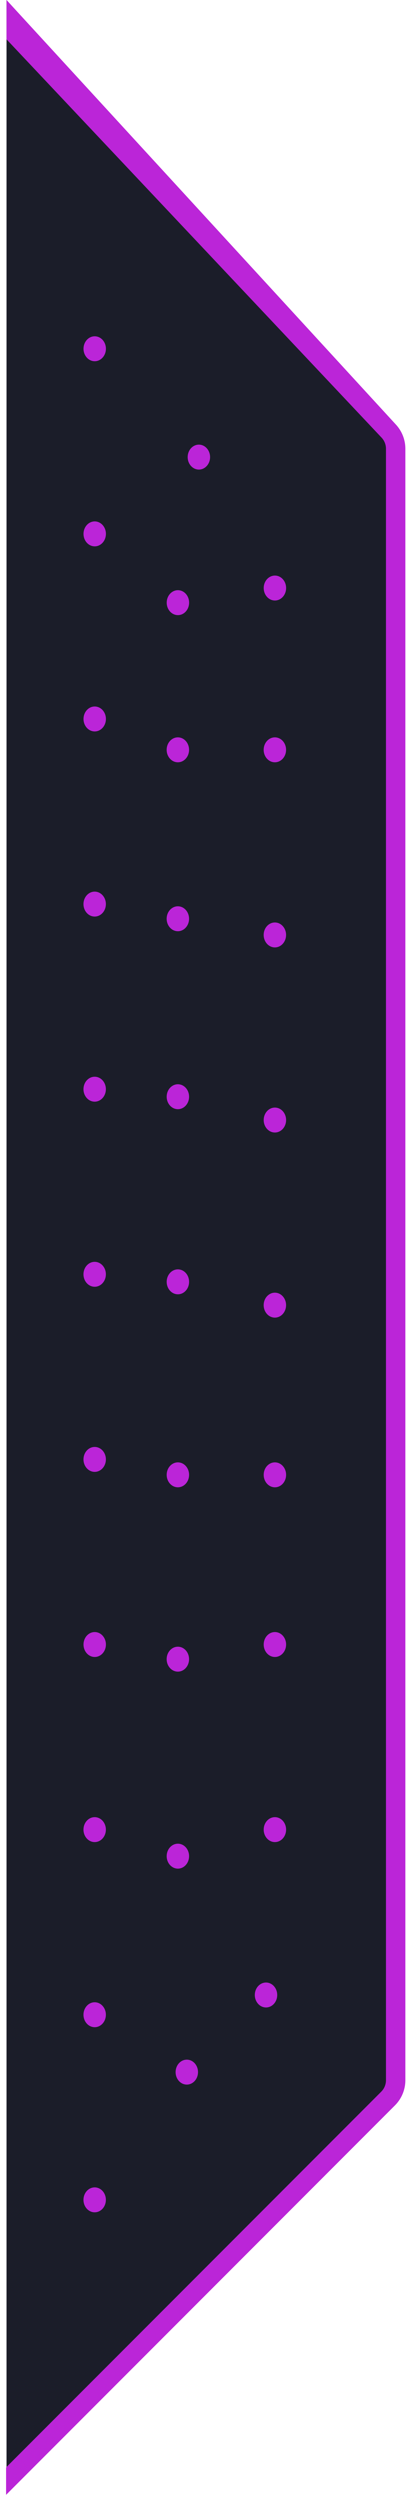 <svg width="63" height="383" viewBox="0 0 63 383" fill="none" xmlns="http://www.w3.org/2000/svg">
<path d="M59.422 318.578L2.498 375.502V7.741V3.996L59.422 66.912V318.578Z" fill="#1B1D29"/>
<path fill-rule="evenodd" clip-rule="evenodd" d="M1 0L61 67.068V319.319L1 380V0ZM4.939 10.341V370.382L57.061 317.669V68.603L4.939 10.341Z" fill="#1B1D29"/>
<path fill-rule="evenodd" clip-rule="evenodd" d="M1.001 6.025L58.491 67.045C58.923 67.505 59.164 68.112 59.164 68.743V318.684C59.164 319.34 58.904 319.97 58.44 320.434L0.932 378V382.201L60.542 322.535C61.563 321.513 62.136 320.128 62.136 318.684V68.743C62.136 67.355 61.606 66.018 60.654 65.007L1.001 0V6.025ZM16.229 53.595C16.146 54.646 15.314 55.424 14.369 55.332C13.424 55.24 12.725 54.313 12.808 53.263C12.89 52.212 13.723 51.434 14.668 51.526C15.613 51.618 16.312 52.545 16.229 53.595ZM16.229 81.954C16.146 83.005 15.313 83.783 14.369 83.691C13.424 83.599 12.725 82.672 12.808 81.621C12.89 80.57 13.723 79.793 14.668 79.885C15.613 79.977 16.312 80.903 16.229 81.954ZM30.335 71.93C31.279 72.022 32.112 71.245 32.195 70.194C32.278 69.143 31.579 68.216 30.634 68.124C29.689 68.033 28.856 68.81 28.774 69.861C28.691 70.912 29.39 71.838 30.335 71.93ZM43.85 90.251C43.768 91.302 42.935 92.08 41.99 91.988C41.045 91.896 40.346 90.969 40.429 89.918C40.512 88.868 41.344 88.09 42.289 88.182C43.234 88.274 43.933 89.201 43.85 90.251ZM14.369 112.046C15.313 112.138 16.146 111.361 16.229 110.31C16.312 109.259 15.613 108.332 14.668 108.24C13.723 108.148 12.89 108.926 12.808 109.977C12.725 111.028 13.424 111.954 14.369 112.046ZM28.981 92.492C28.899 93.542 28.066 94.32 27.121 94.228C26.176 94.136 25.477 93.209 25.56 92.159C25.643 91.108 26.476 90.33 27.42 90.422C28.365 90.514 29.064 91.441 28.981 92.492ZM41.984 116.773C42.929 116.865 43.762 116.088 43.844 115.037C43.927 113.986 43.228 113.059 42.283 112.967C41.339 112.875 40.506 113.653 40.423 114.704C40.34 115.755 41.039 116.681 41.984 116.773ZM16.223 138.67C16.141 139.721 15.308 140.498 14.363 140.406C13.418 140.314 12.719 139.388 12.802 138.337C12.885 137.286 13.717 136.509 14.662 136.601C15.607 136.692 16.306 137.619 16.223 138.67ZM27.113 116.773C28.058 116.865 28.891 116.088 28.974 115.037C29.056 113.986 28.358 113.059 27.413 112.967C26.468 112.876 25.635 113.653 25.552 114.704C25.47 115.755 26.169 116.681 27.113 116.773ZM43.844 143.396C43.762 144.447 42.929 145.225 41.984 145.133C41.039 145.041 40.341 144.114 40.423 143.063C40.506 142.012 41.339 141.235 42.284 141.327C43.228 141.419 43.927 142.345 43.844 143.396ZM14.363 168.764C15.308 168.856 16.141 168.078 16.223 167.027C16.306 165.976 15.607 165.05 14.662 164.958C13.718 164.866 12.885 165.643 12.802 166.694C12.719 167.745 13.418 168.672 14.363 168.764ZM28.974 140.917C28.891 141.968 28.058 142.745 27.113 142.653C26.169 142.561 25.47 141.635 25.552 140.584C25.635 139.533 26.468 138.755 27.413 138.847C28.358 138.939 29.056 139.866 28.974 140.917ZM41.988 173.489C42.933 173.581 43.766 172.804 43.848 171.753C43.931 170.702 43.232 169.775 42.287 169.683C41.343 169.591 40.51 170.369 40.427 171.42C40.344 172.471 41.043 173.397 41.988 173.489ZM16.223 195.384C16.141 196.435 15.308 197.212 14.363 197.12C13.418 197.028 12.719 196.102 12.802 195.051C12.885 194 13.718 193.223 14.662 193.315C15.607 193.407 16.306 194.333 16.223 195.384ZM27.117 169.916C28.062 170.008 28.895 169.231 28.977 168.18C29.06 167.129 28.361 166.203 27.417 166.111C26.472 166.019 25.639 166.796 25.556 167.847C25.474 168.898 26.172 169.824 27.117 169.916ZM43.844 200.111C43.762 201.162 42.929 201.939 41.984 201.847C41.039 201.755 40.341 200.829 40.423 199.778C40.506 198.727 41.339 197.949 42.284 198.041C43.228 198.133 43.927 199.06 43.844 200.111ZM14.365 225.478C15.31 225.57 16.142 224.793 16.225 223.742C16.308 222.691 15.609 221.764 14.664 221.673C13.719 221.581 12.886 222.358 12.804 223.409C12.721 224.46 13.42 225.386 14.365 225.478ZM28.977 196.538C28.895 197.589 28.062 198.366 27.117 198.274C26.172 198.182 25.474 197.256 25.556 196.205C25.639 195.154 26.472 194.377 27.417 194.469C28.361 194.56 29.06 195.487 28.977 196.538ZM41.988 227.841C42.933 227.933 43.766 227.156 43.848 226.105C43.931 225.054 43.232 224.128 42.287 224.036C41.343 223.944 40.51 224.721 40.427 225.772C40.344 226.823 41.043 227.749 41.988 227.841ZM16.229 252.1C16.146 253.151 15.313 253.928 14.369 253.836C13.424 253.744 12.725 252.818 12.808 251.767C12.89 250.716 13.723 249.939 14.668 250.031C15.613 250.123 16.312 251.049 16.229 252.1ZM27.117 227.841C28.062 227.933 28.895 227.156 28.977 226.105C29.06 225.054 28.361 224.128 27.417 224.036C26.472 223.944 25.639 224.721 25.556 225.772C25.474 226.823 26.172 227.749 27.117 227.841ZM43.848 252.1C43.766 253.151 42.933 253.928 41.988 253.836C41.043 253.744 40.344 252.818 40.427 251.767C40.51 250.716 41.343 249.939 42.287 250.031C43.232 250.123 43.931 251.049 43.848 252.1ZM14.363 282.194C15.308 282.286 16.141 281.508 16.223 280.458C16.306 279.407 15.607 278.48 14.662 278.388C13.718 278.296 12.885 279.074 12.802 280.125C12.719 281.175 13.418 282.102 14.363 282.194ZM28.974 254.345C28.891 255.396 28.058 256.173 27.113 256.081C26.169 255.989 25.47 255.063 25.552 254.012C25.635 252.961 26.468 252.184 27.413 252.276C28.358 252.368 29.056 253.294 28.974 254.345ZM41.988 282.194C42.933 282.286 43.766 281.508 43.848 280.457C43.931 279.406 43.232 278.48 42.287 278.388C41.343 278.296 40.51 279.073 40.427 280.124C40.344 281.175 41.043 282.102 41.988 282.194ZM16.223 308.815C16.141 309.866 15.308 310.643 14.363 310.551C13.418 310.459 12.719 309.533 12.802 308.482C12.885 307.431 13.718 306.654 14.662 306.746C15.607 306.838 16.306 307.764 16.223 308.815ZM27.117 286.26C28.062 286.352 28.895 285.574 28.977 284.523C29.06 283.472 28.361 282.546 27.417 282.454C26.472 282.362 25.639 283.139 25.556 284.19C25.474 285.241 26.172 286.168 27.117 286.26ZM42.486 305.792C42.404 306.842 41.571 307.62 40.626 307.528C39.681 307.436 38.982 306.509 39.065 305.459C39.148 304.408 39.981 303.63 40.925 303.722C41.87 303.814 42.569 304.741 42.486 305.792ZM14.363 338.91C15.308 339.002 16.141 338.225 16.223 337.174C16.306 336.123 15.607 335.197 14.662 335.105C13.718 335.013 12.885 335.79 12.802 336.841C12.719 337.892 13.418 338.818 14.363 338.91ZM30.345 317.607C30.263 318.658 29.43 319.435 28.485 319.343C27.54 319.252 26.841 318.325 26.924 317.274C27.007 316.223 27.84 315.446 28.784 315.538C29.729 315.63 30.428 316.556 30.345 317.607Z" fill="#BB25D8"/>
</svg>
